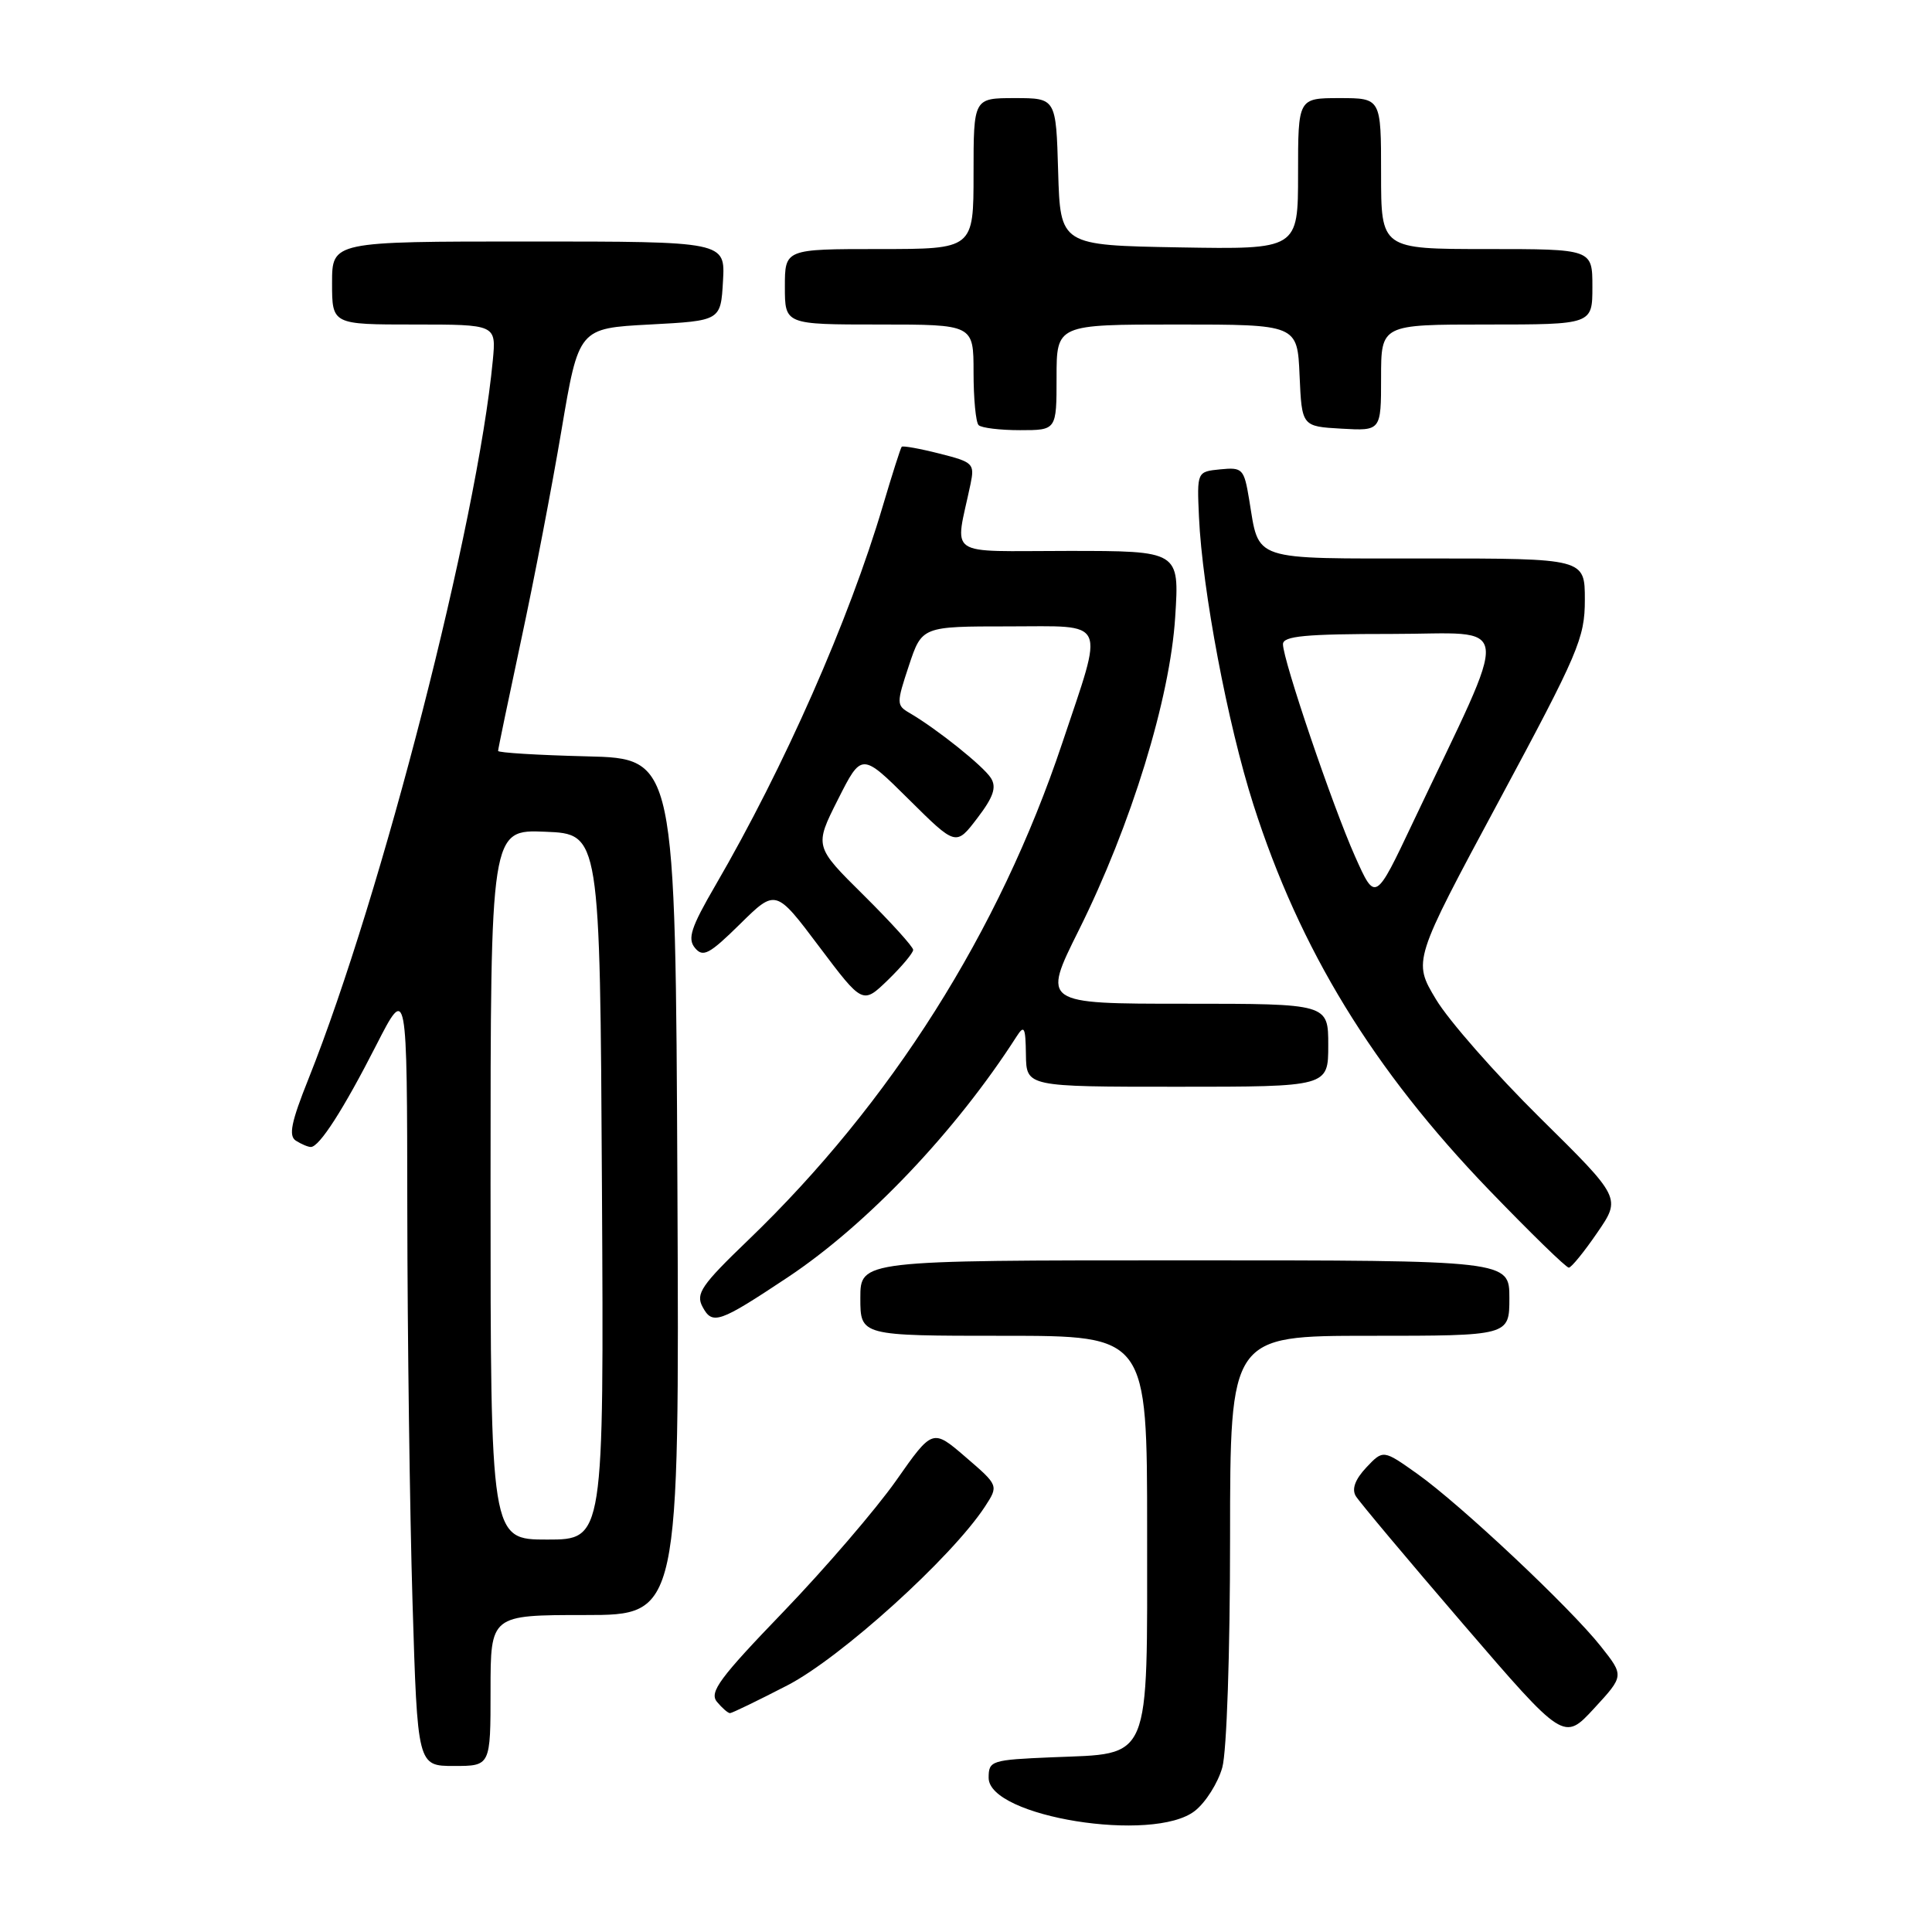 <?xml version="1.0" encoding="UTF-8" standalone="no"?>
<!DOCTYPE svg PUBLIC "-//W3C//DTD SVG 1.1//EN" "http://www.w3.org/Graphics/SVG/1.1/DTD/svg11.dtd" >
<svg xmlns="http://www.w3.org/2000/svg" xmlns:xlink="http://www.w3.org/1999/xlink" version="1.1" viewBox="0 0 256 256">
 <g >
 <path fill="currentColor"
d=" M 158.33 239.95 C 159.76 238.83 161.39 236.24 161.96 234.20 C 162.55 232.09 162.99 219.00 162.99 203.75 C 163.00 177.00 163.00 177.00 181.50 177.00 C 200.00 177.00 200.00 177.00 200.00 172.00 C 200.00 167.00 200.00 167.00 157.00 167.00 C 114.00 167.00 114.00 167.00 114.00 172.00 C 114.00 177.00 114.00 177.00 133.00 177.00 C 152.00 177.00 152.00 177.00 152.00 202.85 C 152.00 233.89 152.67 232.30 139.40 232.85 C 131.34 233.19 131.00 233.30 131.00 235.57 C 131.00 240.75 152.85 244.26 158.33 239.95 Z  M 65.00 224.00 C 65.00 214.00 65.00 214.00 77.51 214.00 C 90.02 214.00 90.02 214.00 89.76 157.25 C 89.50 100.50 89.50 100.50 77.75 100.22 C 71.29 100.06 66.00 99.74 66.00 99.50 C 66.00 99.26 67.38 92.64 69.06 84.78 C 70.75 76.93 73.15 64.42 74.40 57.00 C 76.68 43.50 76.68 43.50 86.09 43.00 C 95.50 42.50 95.50 42.50 95.80 37.25 C 96.10 32.00 96.10 32.00 70.05 32.00 C 44.00 32.00 44.00 32.00 44.00 37.50 C 44.00 43.00 44.00 43.00 54.88 43.00 C 65.75 43.00 65.75 43.00 65.30 47.75 C 63.24 69.33 50.61 118.54 40.89 142.92 C 38.57 148.71 38.21 150.51 39.21 151.15 C 39.92 151.60 40.81 151.98 41.18 151.98 C 42.30 152.01 45.51 147.01 49.85 138.50 C 53.94 130.50 53.94 130.50 53.97 160.50 C 53.99 177.00 54.30 200.29 54.66 212.25 C 55.32 234.00 55.32 234.00 60.16 234.00 C 65.00 234.00 65.00 234.00 65.00 224.00 Z  M 212.11 218.14 C 208.04 213.00 193.52 199.35 187.80 195.29 C 183.28 192.08 183.28 192.08 181.04 194.45 C 179.56 196.03 179.09 197.31 179.65 198.24 C 180.12 199.01 186.51 206.63 193.86 215.18 C 207.22 230.71 207.22 230.71 211.22 226.38 C 215.21 222.05 215.21 222.05 212.11 218.14 Z  M 104.35 223.31 C 111.41 219.66 126.08 206.39 130.50 199.65 C 132.33 196.84 132.33 196.84 127.95 193.07 C 123.57 189.30 123.57 189.30 118.73 196.20 C 116.06 199.99 109.35 207.80 103.82 213.55 C 95.35 222.34 93.95 224.23 95.00 225.50 C 95.68 226.32 96.46 227.00 96.73 227.00 C 96.99 227.00 100.42 225.34 104.35 223.31 Z  M 104.38 169.25 C 114.90 162.25 126.63 149.92 134.69 137.36 C 135.72 135.75 135.89 136.08 135.94 139.75 C 136.00 144.00 136.00 144.00 156.00 144.00 C 176.00 144.00 176.00 144.00 176.00 138.50 C 176.00 133.00 176.00 133.00 157.05 133.00 C 138.09 133.00 138.09 133.00 142.95 123.25 C 149.88 109.34 155.04 92.58 155.72 81.75 C 156.28 73.00 156.28 73.00 141.51 73.00 C 125.02 73.00 126.53 74.03 128.60 64.14 C 129.16 61.43 128.96 61.23 124.47 60.10 C 121.88 59.44 119.63 59.04 119.48 59.20 C 119.33 59.37 118.21 62.88 116.99 67.00 C 112.51 82.15 103.94 101.59 94.80 117.31 C 91.55 122.90 91.07 124.38 92.09 125.61 C 93.15 126.89 93.99 126.45 98.06 122.44 C 102.79 117.78 102.79 117.78 108.55 125.44 C 114.31 133.09 114.31 133.09 117.66 129.85 C 119.49 128.07 121.00 126.27 121.00 125.86 C 121.00 125.46 118.05 122.20 114.45 118.63 C 107.90 112.15 107.90 112.15 111.03 105.94 C 114.17 99.72 114.17 99.72 120.42 105.92 C 126.67 112.12 126.67 112.12 129.49 108.42 C 131.63 105.62 132.07 104.33 131.31 103.11 C 130.34 101.54 124.11 96.56 120.50 94.46 C 118.78 93.46 118.78 93.18 120.43 88.21 C 122.16 83.00 122.16 83.00 133.66 83.00 C 146.91 83.00 146.34 81.75 140.74 98.50 C 132.40 123.43 118.05 146.14 99.13 164.33 C 92.93 170.29 92.16 171.42 93.09 173.16 C 94.40 175.61 95.27 175.30 104.38 169.25 Z  M 211.65 163.33 C 214.81 158.73 214.81 158.73 204.06 148.12 C 198.15 142.28 191.94 135.21 190.27 132.41 C 187.22 127.33 187.22 127.33 198.61 106.14 C 209.16 86.51 210.00 84.55 210.00 79.48 C 210.00 74.00 210.00 74.00 189.04 74.00 C 165.52 74.00 166.89 74.46 165.52 66.19 C 164.84 62.11 164.65 61.90 161.70 62.19 C 158.60 62.50 158.60 62.50 158.87 68.50 C 159.31 78.17 162.67 95.95 166.08 106.61 C 172.23 125.85 181.92 141.70 197.30 157.67 C 202.78 163.35 207.53 167.99 207.88 167.97 C 208.22 167.95 209.92 165.86 211.65 163.33 Z  M 140.00 50.00 C 140.00 43.00 140.00 43.00 155.95 43.00 C 171.91 43.00 171.91 43.00 172.20 49.75 C 172.50 56.50 172.50 56.50 177.75 56.80 C 183.00 57.10 183.00 57.10 183.00 50.05 C 183.00 43.00 183.00 43.00 197.00 43.00 C 211.00 43.00 211.00 43.00 211.00 38.00 C 211.00 33.00 211.00 33.00 197.00 33.00 C 183.00 33.00 183.00 33.00 183.00 23.00 C 183.00 13.00 183.00 13.00 177.50 13.00 C 172.00 13.00 172.00 13.00 172.00 23.03 C 172.00 33.05 172.00 33.05 156.25 32.78 C 140.50 32.50 140.50 32.50 140.21 22.75 C 139.93 13.00 139.93 13.00 134.46 13.00 C 129.00 13.00 129.00 13.00 129.00 23.00 C 129.00 33.00 129.00 33.00 116.50 33.00 C 104.00 33.00 104.00 33.00 104.00 38.00 C 104.00 43.00 104.00 43.00 116.50 43.00 C 129.00 43.00 129.00 43.00 129.00 49.33 C 129.00 52.82 129.30 55.97 129.67 56.33 C 130.03 56.70 132.51 57.00 135.17 57.00 C 140.00 57.00 140.00 57.00 140.00 50.00 Z  M 65.00 156.96 C 65.00 109.91 65.00 109.91 72.25 110.21 C 79.50 110.50 79.50 110.50 79.76 157.25 C 80.02 204.00 80.02 204.00 72.51 204.00 C 65.00 204.00 65.00 204.00 65.00 156.96 Z  M 179.56 113.50 C 176.56 106.78 170.00 87.46 170.00 85.36 C 170.00 84.28 172.93 84.00 184.44 84.00 C 200.70 84.00 200.39 81.21 187.21 109.00 C 182.24 119.50 182.24 119.50 179.56 113.50 Z "/>
</g>
</svg>
